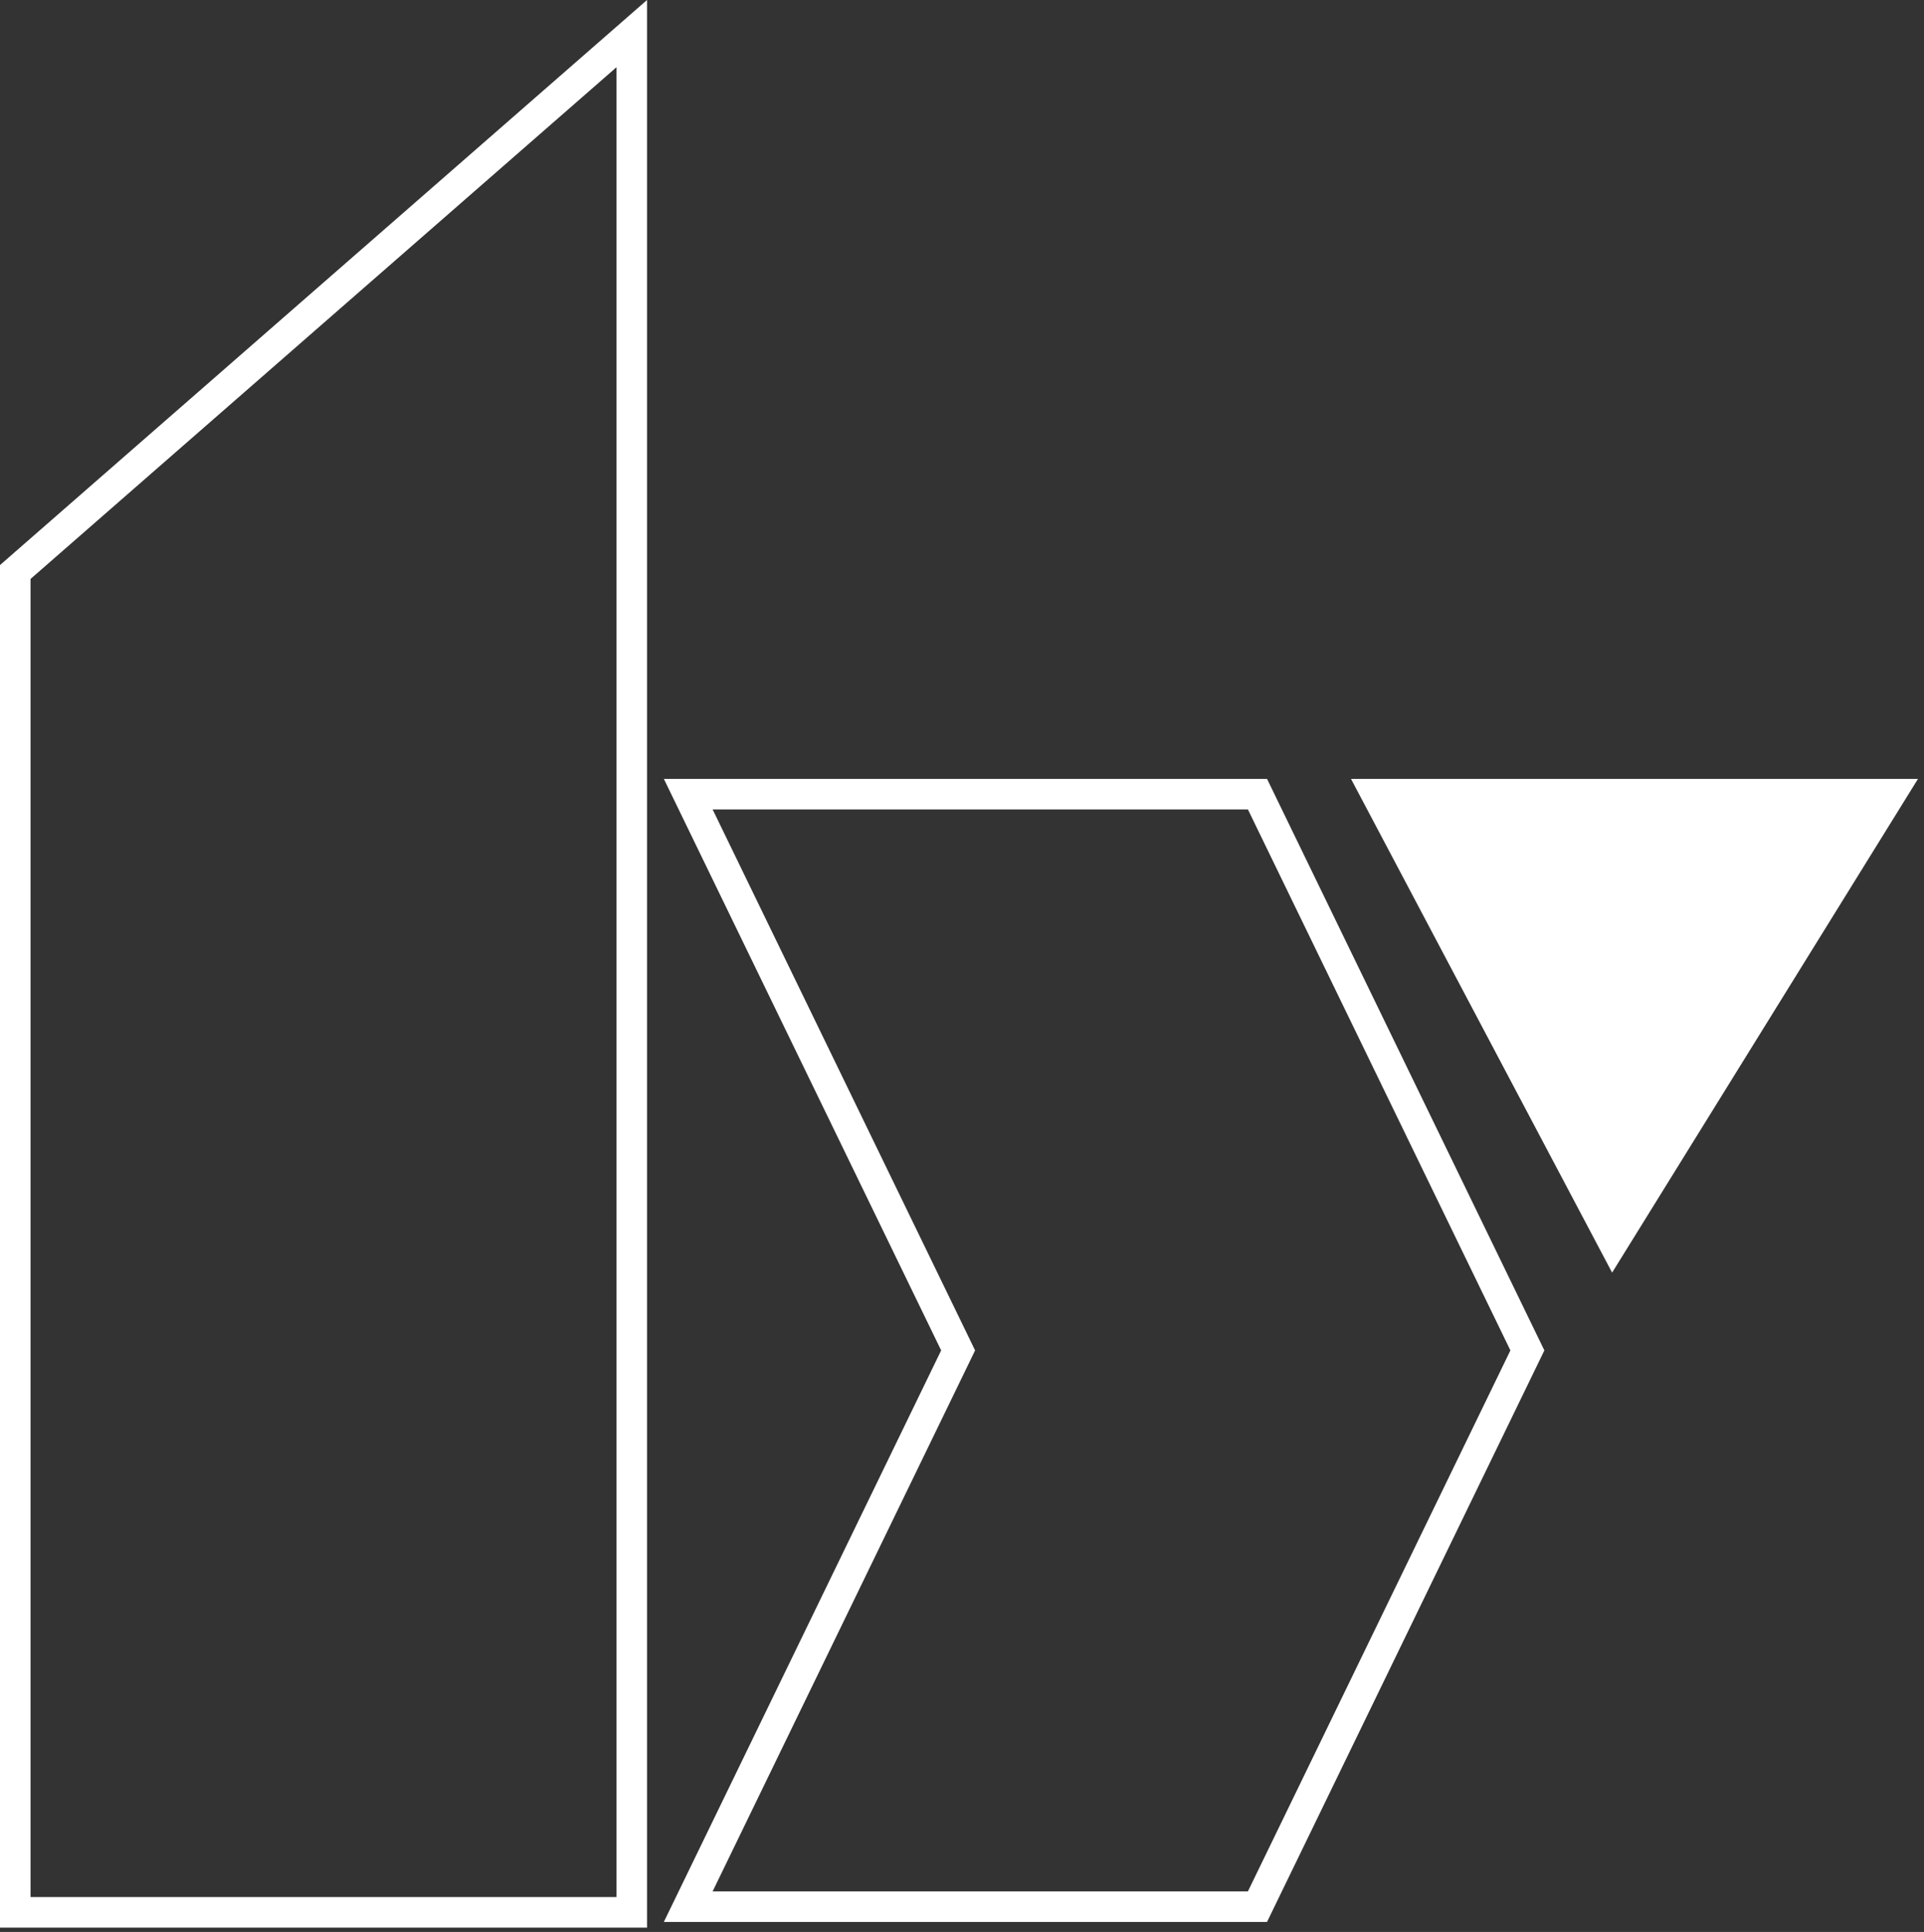 <svg width="252" height="253" viewBox="0 0 252 253" fill="none" xmlns="http://www.w3.org/2000/svg">
<rect x="0" y="0" width="252" height="253" fill="#333333" stroke="none"/>
<path d="M125.069 177.718L125.492 176.845L125.069 175.971L90.143 104H164.7L200.053 176.845L164.7 249.689H90.143L125.069 177.718Z" stroke="white" stroke-width="4"/>
<path d="M179.44 103.5H248.518L211.253 163.645L179.44 103.5Z" fill="white" stroke="white" stroke-width="3"/>
<path d="M2 250.434V74.908L82.747 4.401V250.434H2Z" stroke="white" stroke-width="4"/>
</svg>
